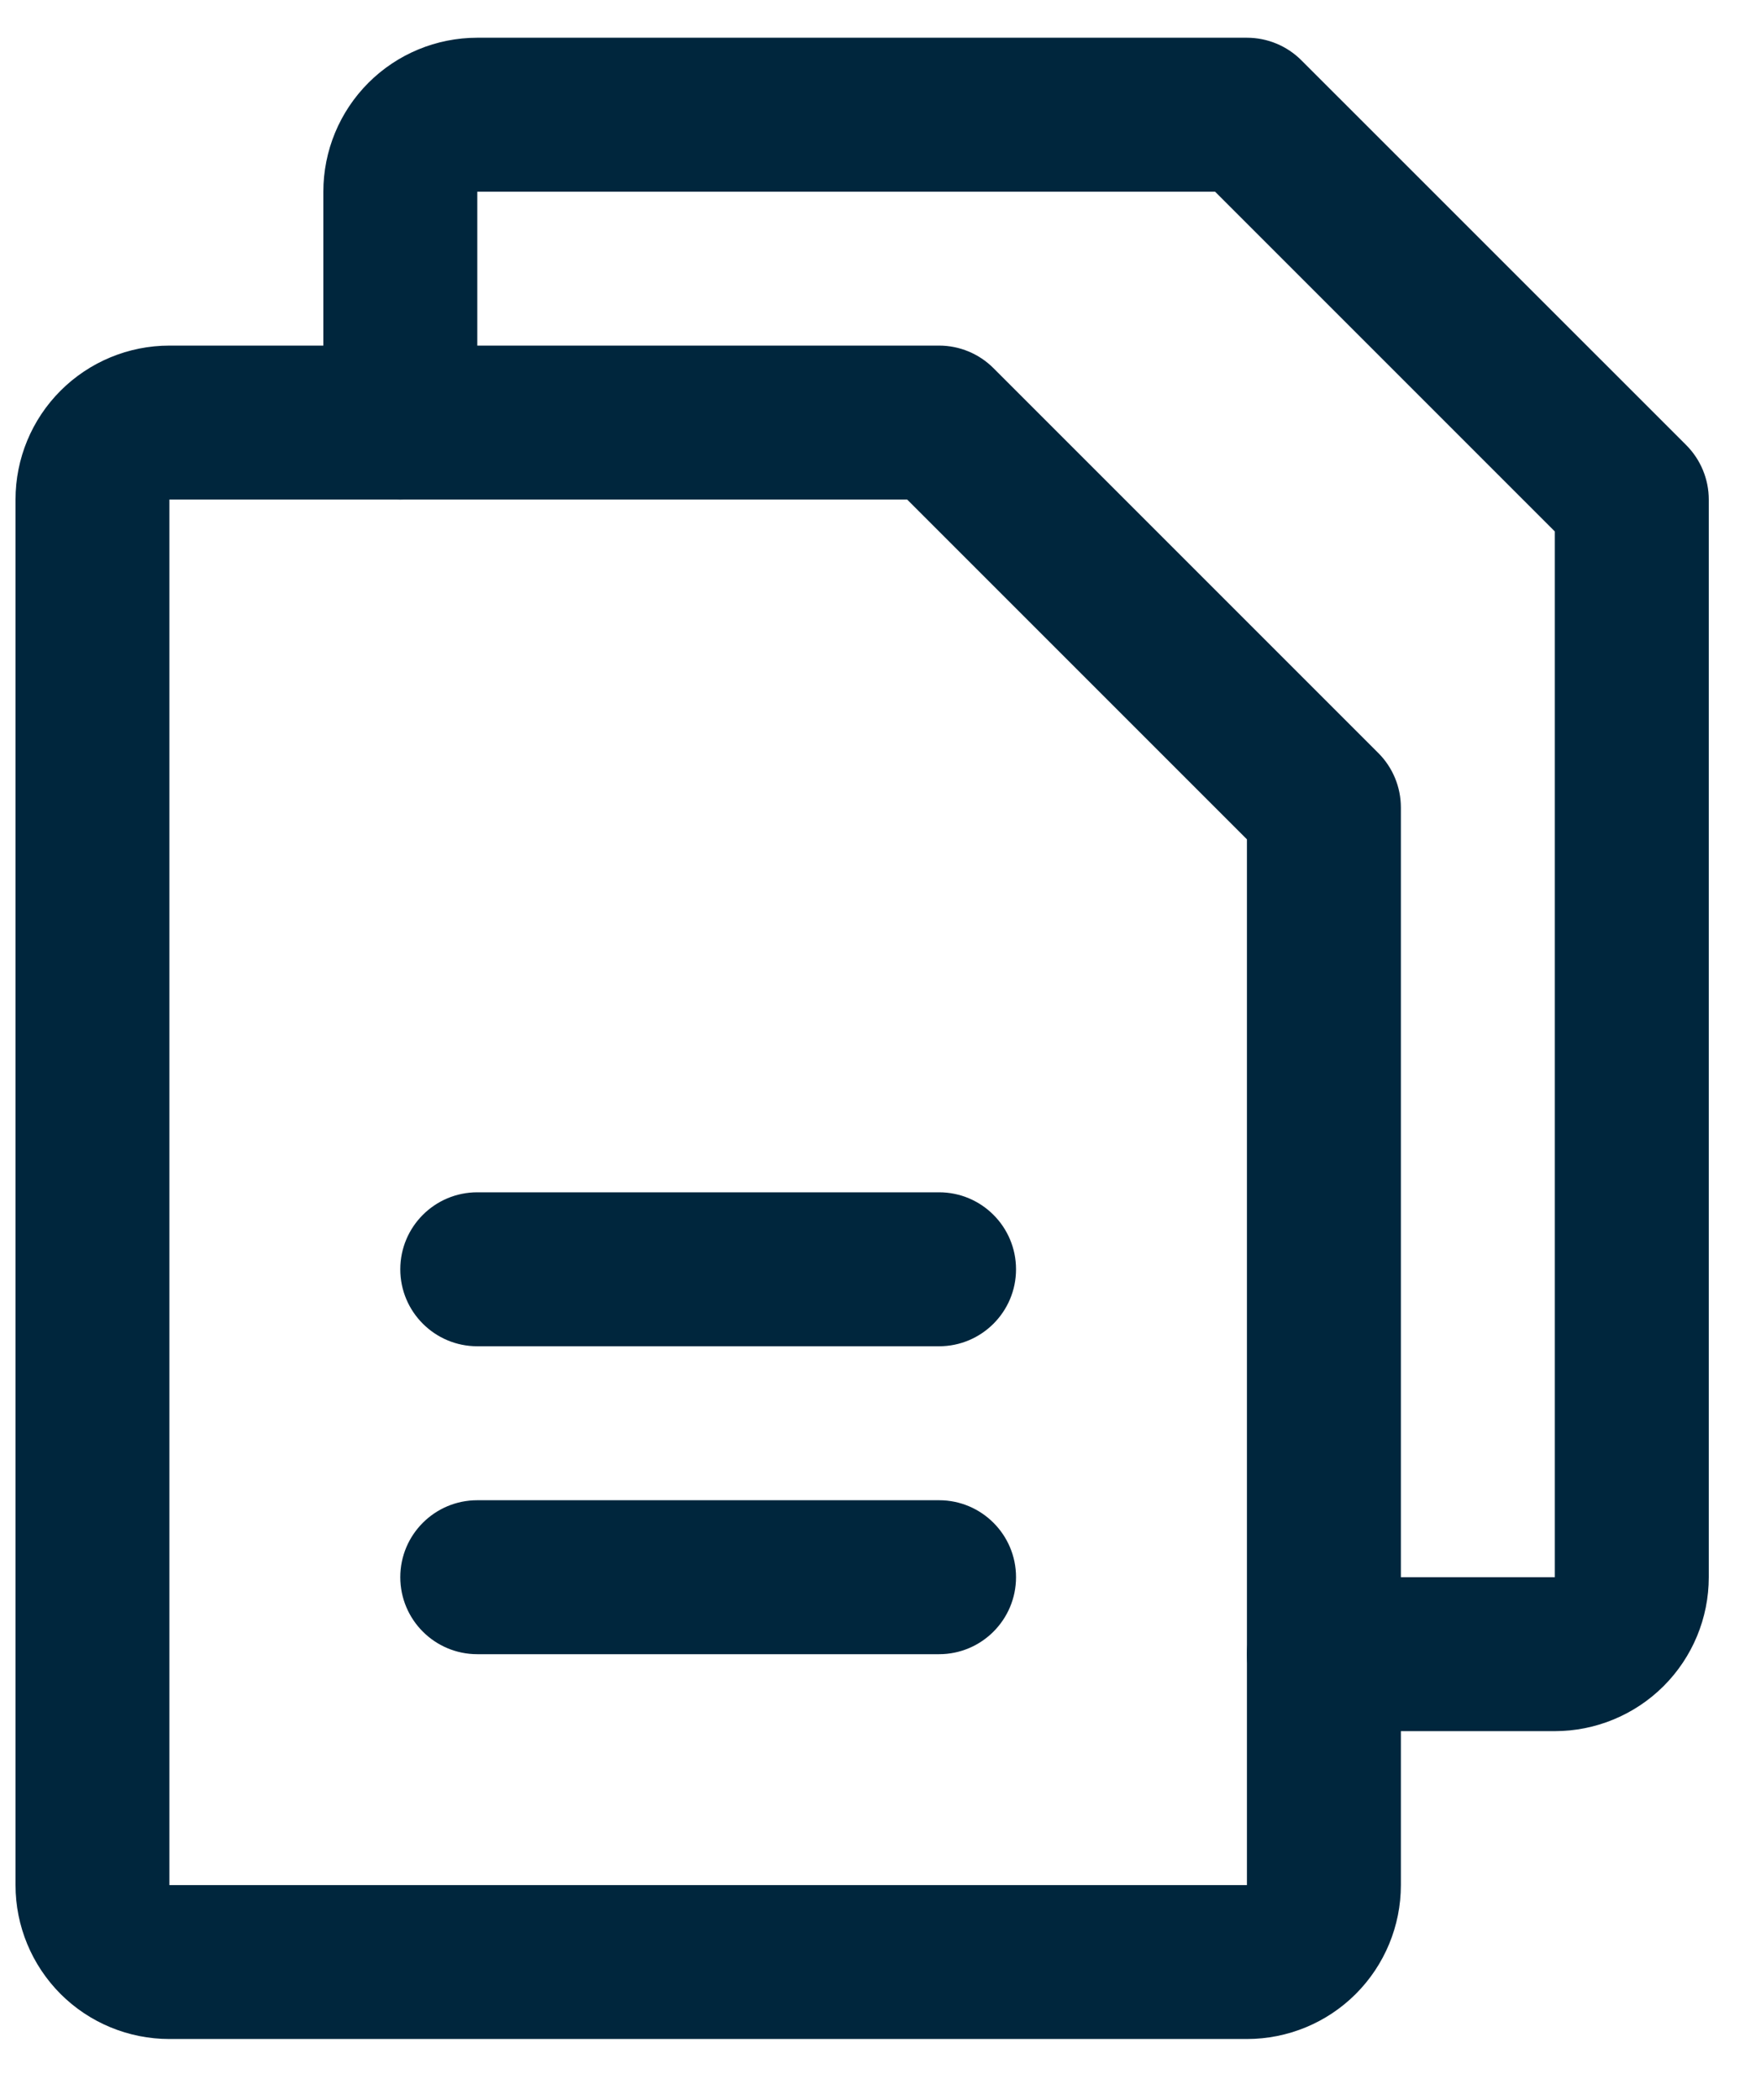 <svg width="26" height="31" viewBox="0 0 26 31" fill="none" xmlns="http://www.w3.org/2000/svg">
<path fill-rule="evenodd" clip-rule="evenodd" d="M0.894 5.768C1.32 5.342 1.898 5.102 2.501 5.102H13.865C14.166 5.102 14.455 5.222 14.668 5.435L20.35 11.117C20.563 11.33 20.683 11.619 20.683 11.921V27.83C20.683 28.432 20.444 29.01 20.017 29.437C19.591 29.863 19.013 30.102 18.41 30.102H2.501C1.898 30.102 1.32 29.863 0.894 29.437C0.468 29.01 0.229 28.432 0.229 27.83V7.375C0.229 6.772 0.468 6.194 0.894 5.768ZM13.394 7.375H2.501L2.501 27.83H18.41V12.391L13.394 7.375Z" fill="#00263D"/>
<path fill-rule="evenodd" clip-rule="evenodd" d="M5.44 1.222C5.866 0.796 6.444 0.557 7.047 0.557H18.41C18.712 0.557 19.001 0.677 19.214 0.89L24.896 6.571C25.109 6.785 25.229 7.074 25.229 7.375V23.284C25.229 23.887 24.989 24.465 24.563 24.891C24.137 25.317 23.558 25.557 22.956 25.557H19.547C18.919 25.557 18.41 25.048 18.41 24.421C18.41 23.793 18.919 23.284 19.547 23.284H22.956V7.846L17.94 2.83L7.047 2.83V6.239C7.047 6.866 6.538 7.375 5.91 7.375C5.283 7.375 4.774 6.866 4.774 6.239V2.83C4.774 2.227 5.013 1.649 5.44 1.222Z" fill="#00263D"/>
<path fill-rule="evenodd" clip-rule="evenodd" d="M5.91 18.739C5.91 18.111 6.419 17.602 7.047 17.602H13.865C14.492 17.602 15.001 18.111 15.001 18.739C15.001 19.366 14.492 19.875 13.865 19.875H7.047C6.419 19.875 5.91 19.366 5.91 18.739Z" fill="#00263D"/>
<path fill-rule="evenodd" clip-rule="evenodd" d="M5.91 23.284C5.91 22.657 6.419 22.148 7.047 22.148H13.865C14.492 22.148 15.001 22.657 15.001 23.284C15.001 23.912 14.492 24.421 13.865 24.421H7.047C6.419 24.421 5.91 23.912 5.91 23.284Z" fill="#00263D"/>
</svg>
